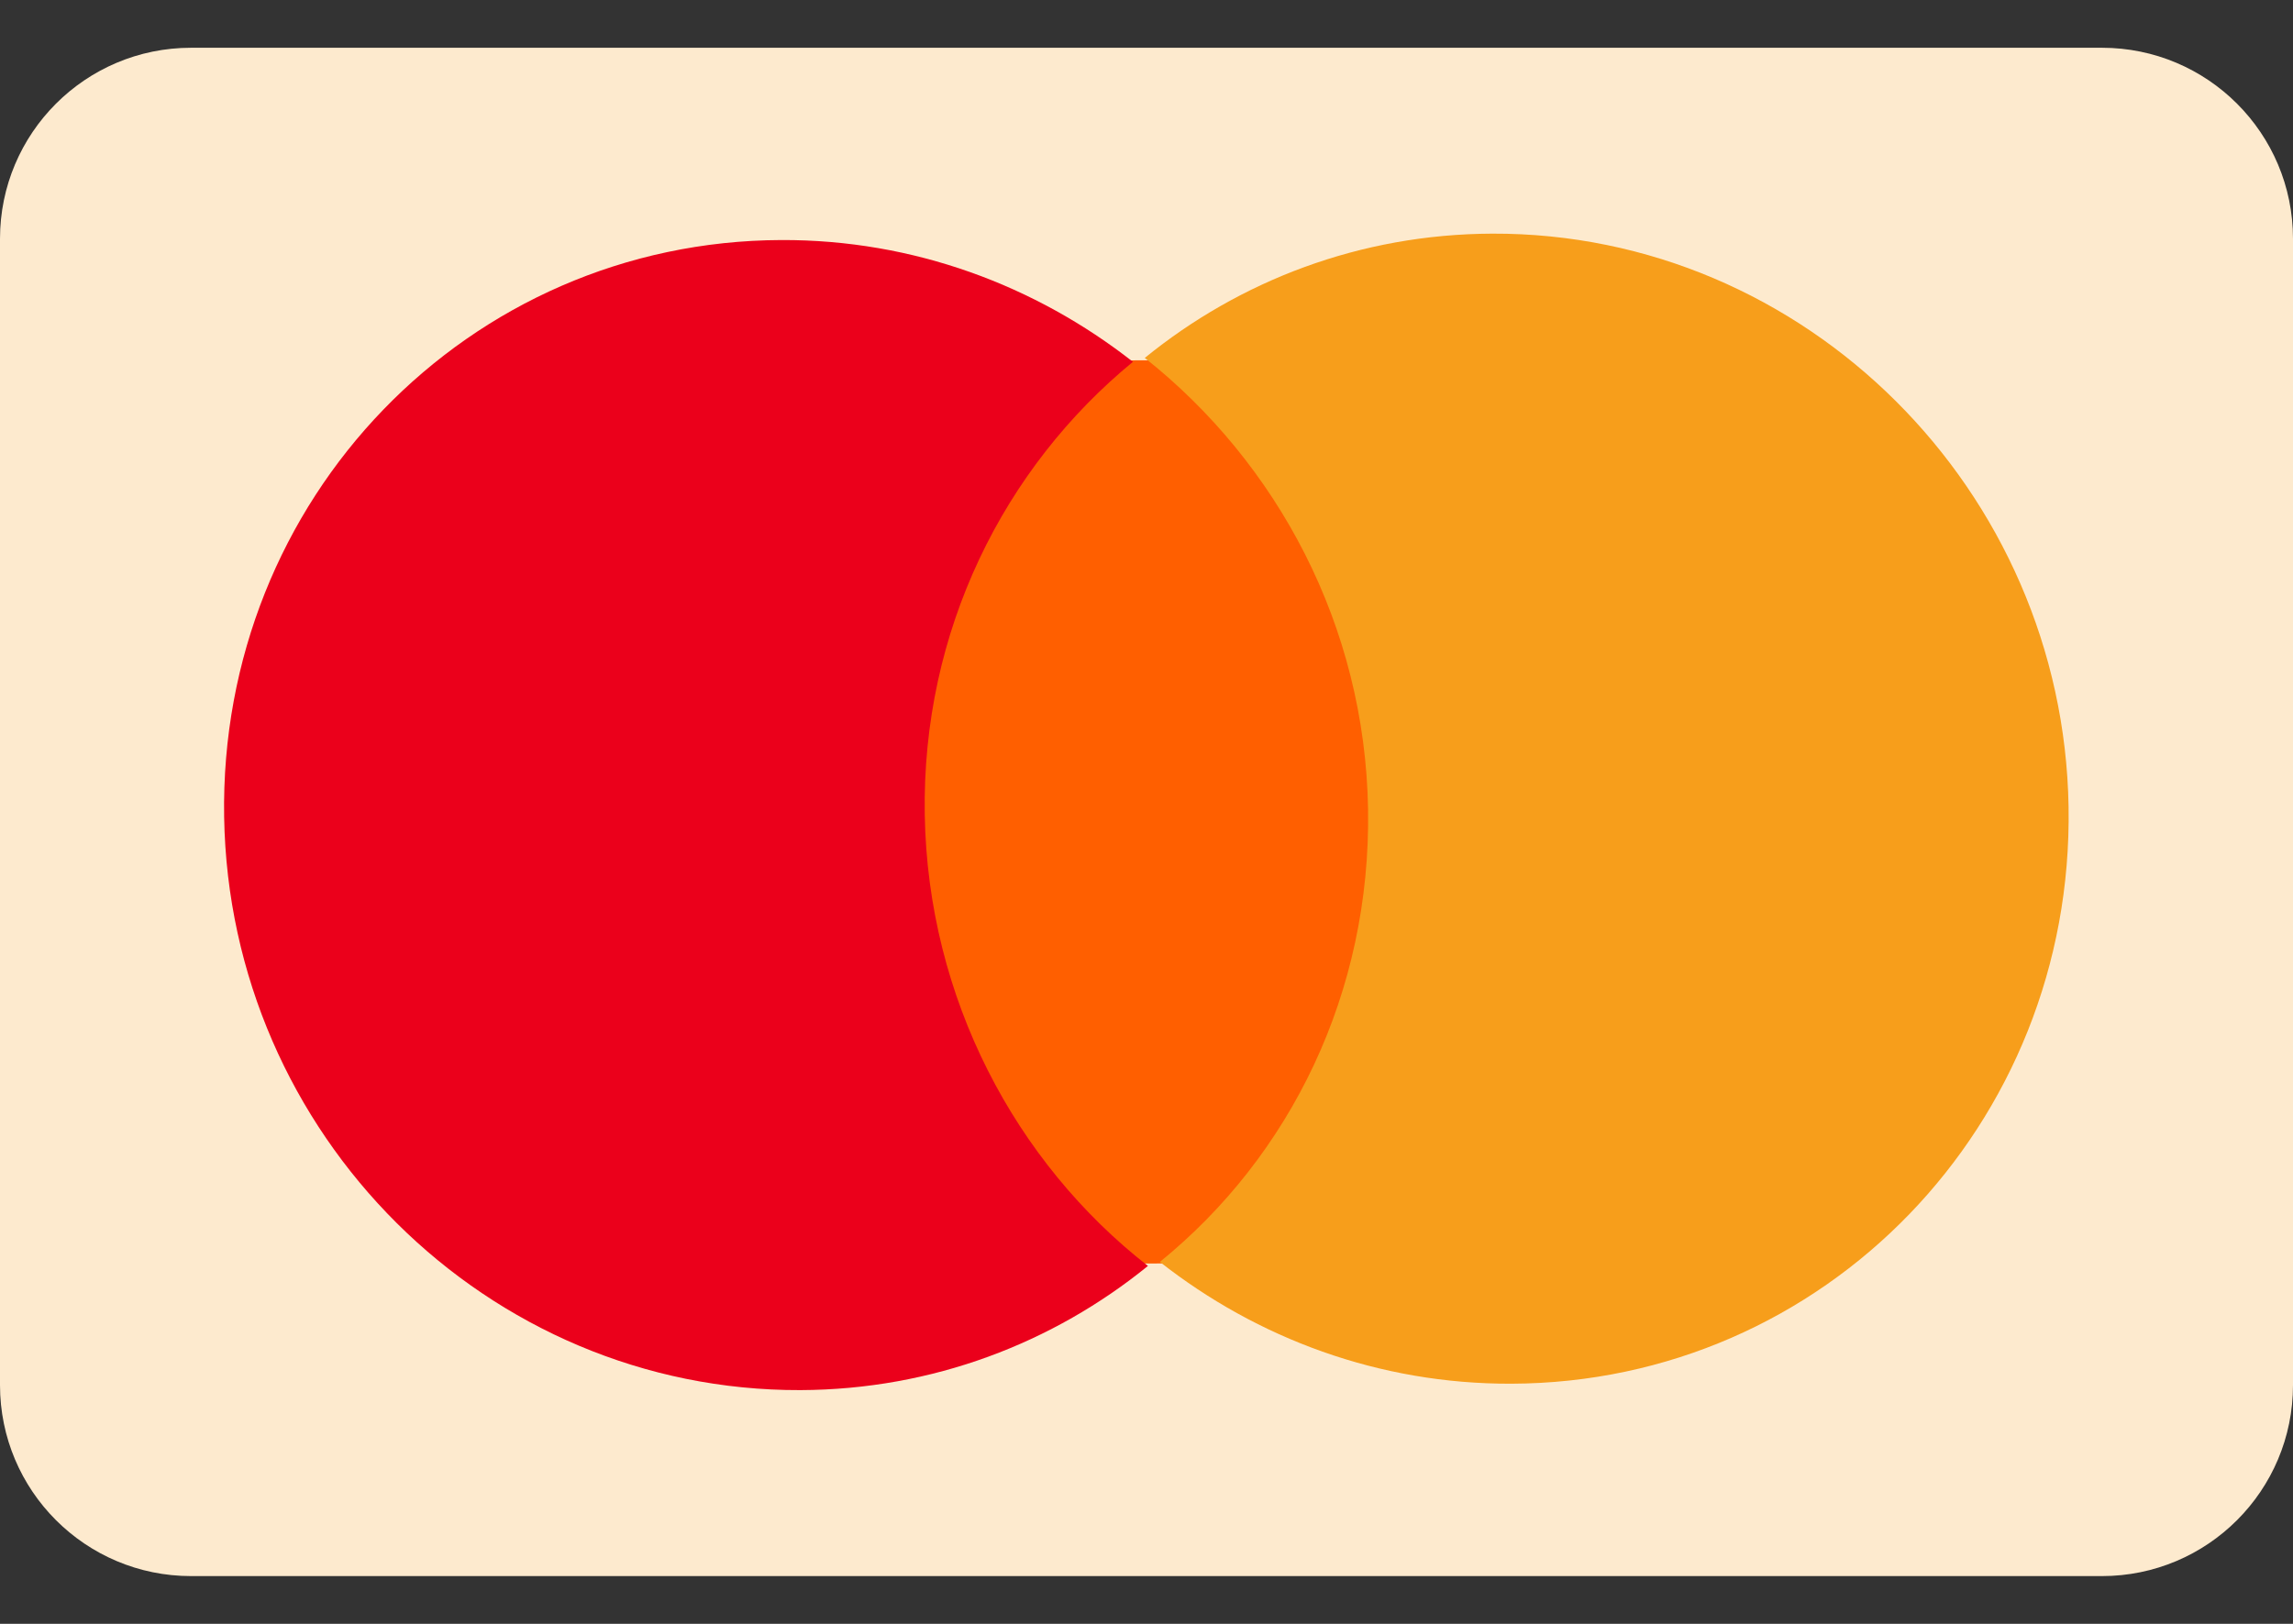 <svg width="24" height="17" viewBox="0 0 24 17" fill="none" xmlns="http://www.w3.org/2000/svg">
<rect x="0" y="0" width="24" height="17" fill="#333333" stroke="none"/>
<g clip-path="url(#clip0_3520_6049)">
<path d="M0 2.5C0 1.395 0.895 0.5 2 0.5H22C23.105 0.5 24 1.395 24 2.5V14.5C24 15.605 23.105 16.5 22 16.5H2C0.895 16.5 0 15.605 0 14.5V2.5Z" fill="#FDEACE"/>
<path d="M14.504 3.763L9.34 3.781L9.496 13.236L14.661 13.218L14.504 3.763Z" fill="#FF5F00"/>
<path d="M9.679 8.528C9.647 6.605 10.508 4.896 11.858 3.788C10.839 2.989 9.562 2.508 8.178 2.513C4.899 2.524 2.291 5.225 2.346 8.553C2.401 11.881 5.099 14.564 8.378 14.553C9.762 14.548 11.023 14.059 12.015 13.253C10.629 12.171 9.711 10.451 9.679 8.528Z" fill="#EB001B"/>
<path d="M21.651 8.446C21.706 11.774 19.098 14.475 15.819 14.486C14.435 14.491 13.158 14.011 12.14 13.211C13.505 12.103 14.35 10.394 14.319 8.471C14.287 6.548 13.368 4.846 11.982 3.747C12.974 2.94 14.235 2.451 15.619 2.446C18.898 2.435 21.596 5.135 21.651 8.446Z" fill="#F79E1B"/>
</g>
<defs>
<clipPath id="clip0_3520_6049">
<rect width="24" height="16" fill="white" transform="translate(0 0.5)"/>
</clipPath>
</defs>
</svg>
